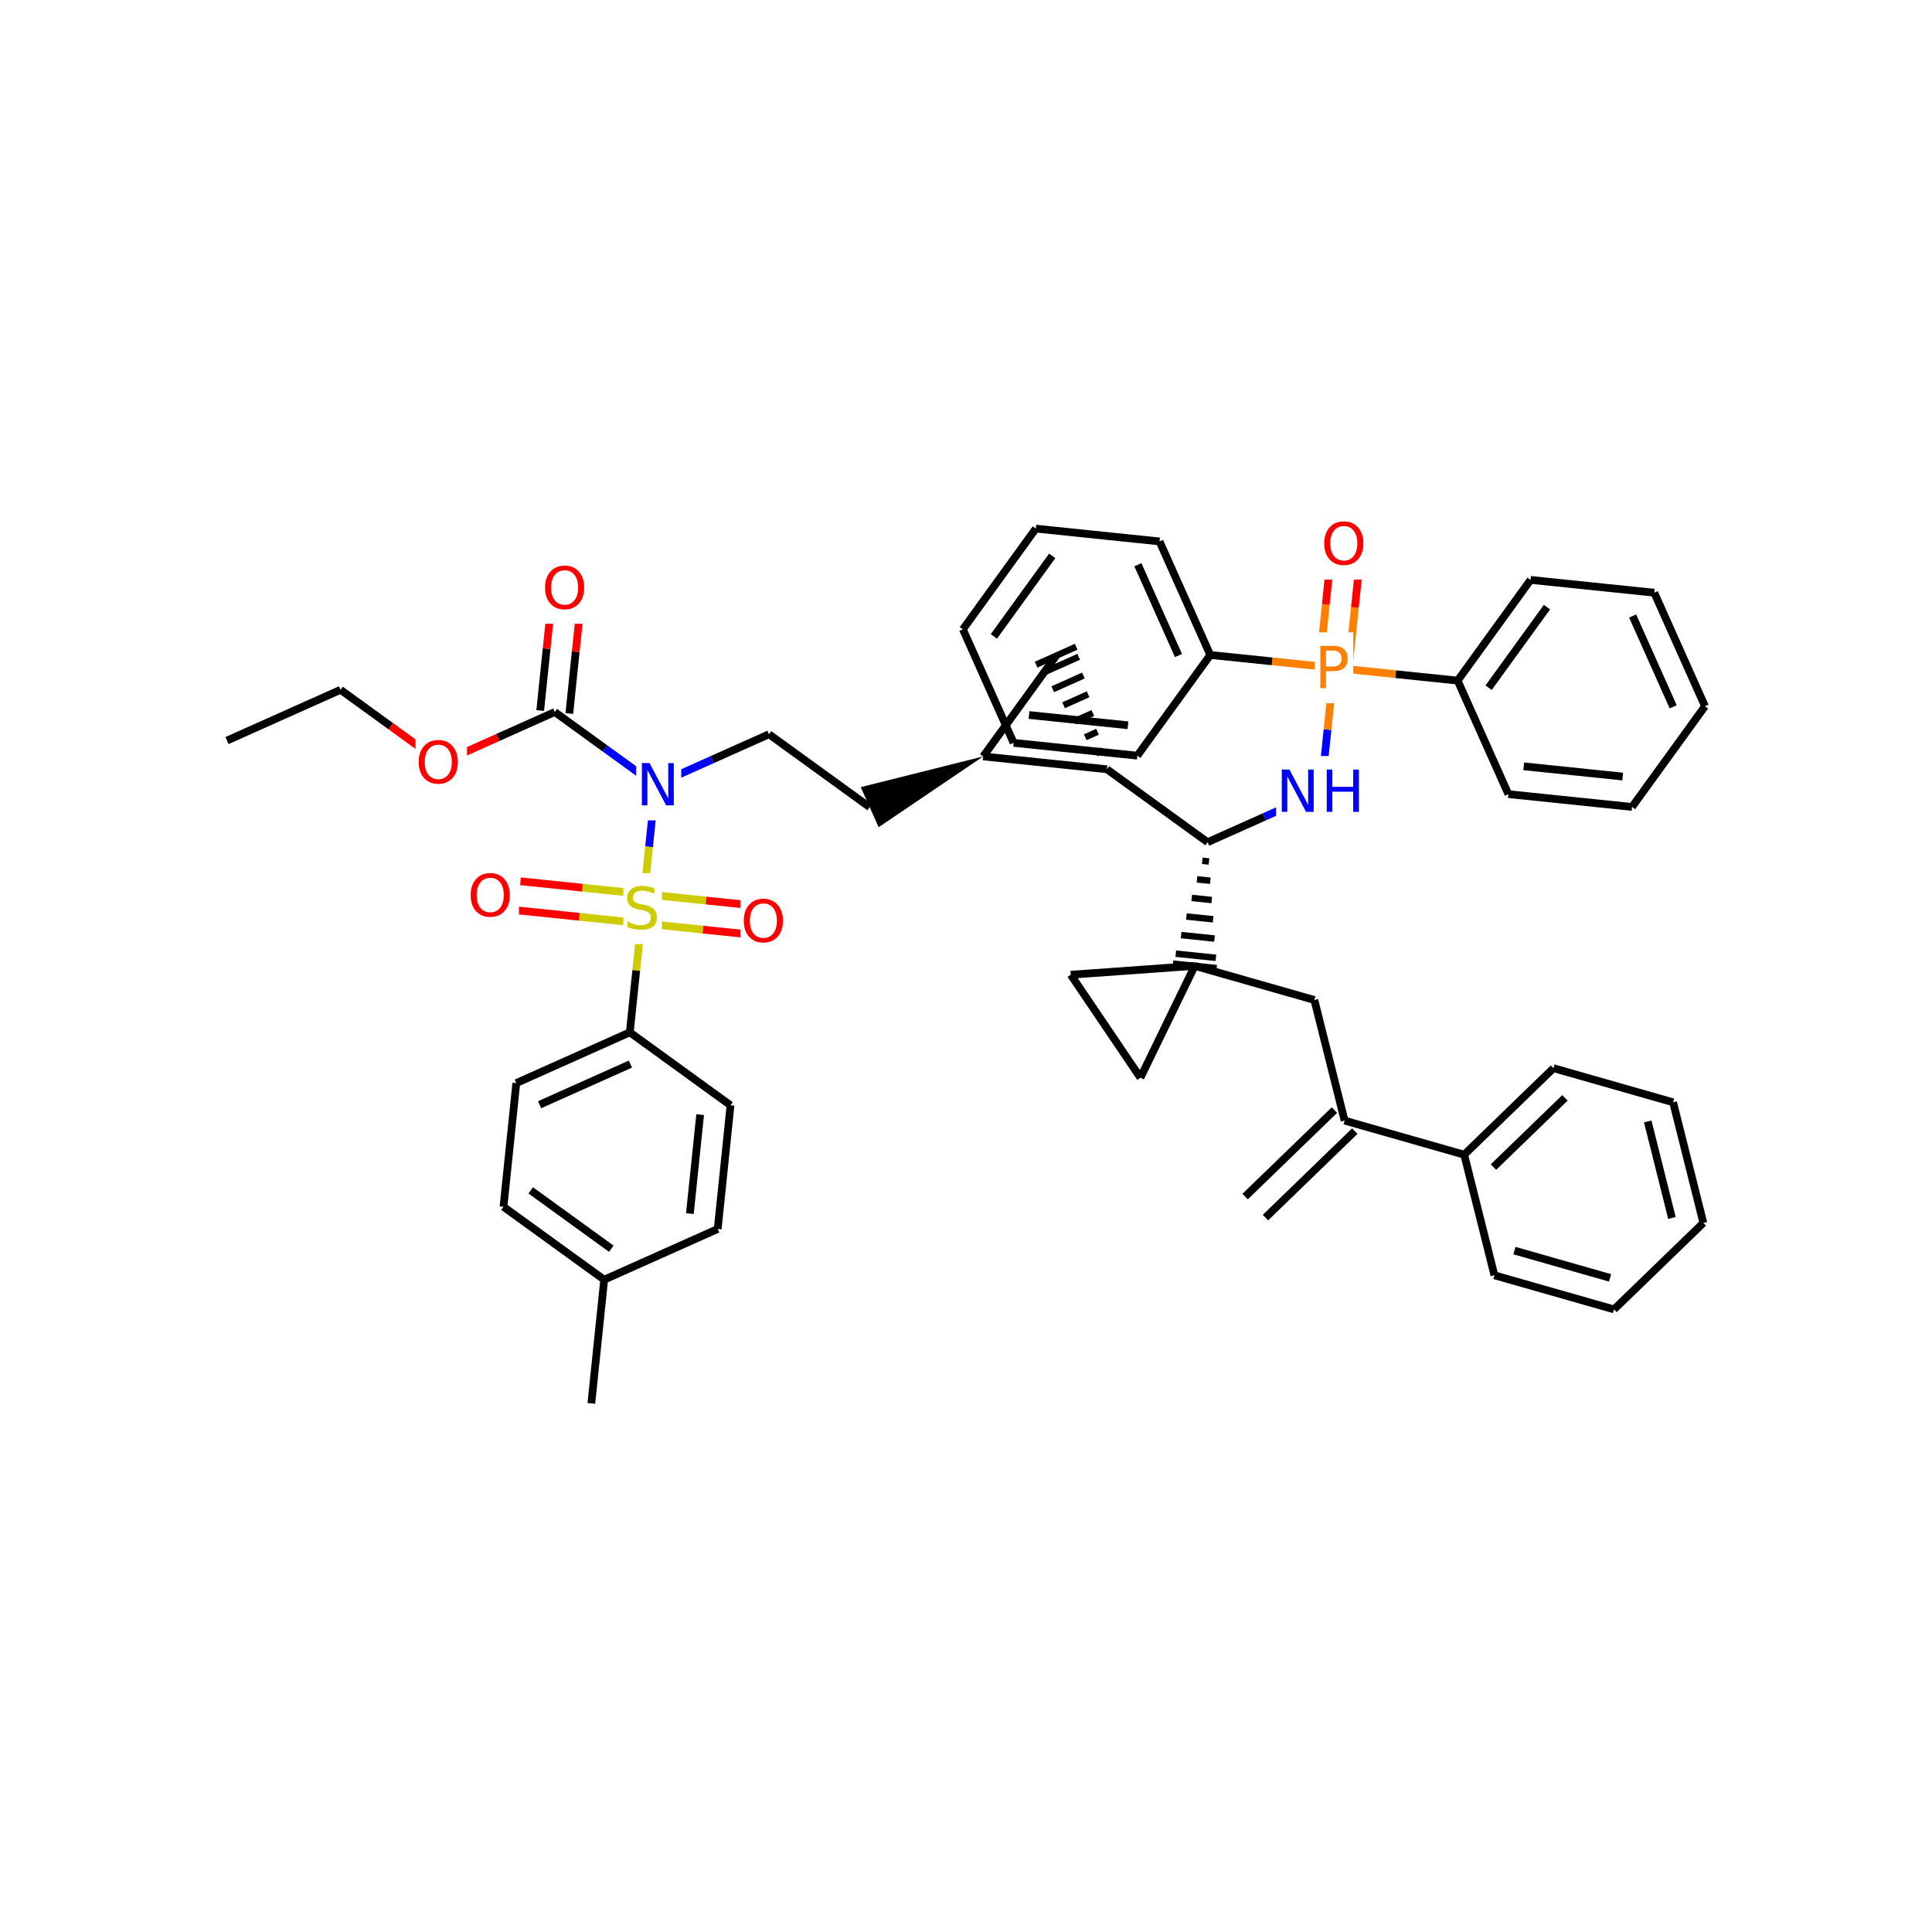<svg xmlns="http://www.w3.org/2000/svg" xmlns:xlink="http://www.w3.org/1999/xlink" width="300pt" height="300pt" viewBox="0 0 300 300"><defs><symbol overflow="visible"><path d="M.453 1.594v-7.938h4.5v7.938zm.5-.5h3.5v-6.938h-3.5zm0 0"/></symbol><symbol overflow="visible" id="a"><path d="M3.547-5.953c-.65 0-1.164.242-1.547.72-.375.48-.563 1.13-.563 1.952 0 .835.188 1.49.563 1.967.383.48.898.72 1.547.72.644 0 1.156-.24 1.53-.72.376-.476.564-1.132.564-1.968 0-.822-.187-1.474-.562-1.954-.375-.477-.887-.72-1.53-.72zm0-.734c.914 0 1.648.312 2.203.937.55.617.828 1.438.828 2.47 0 1.042-.277 1.87-.828 2.483-.555.617-1.29.922-2.203.922-.93 0-1.668-.305-2.22-.922C.774-1.41.5-2.237.5-3.28c0-1.033.273-1.853.828-2.47.55-.625 1.29-.938 2.22-.938zm0 0"/></symbol><symbol overflow="visible" id="b"><path d="M.89-6.563H2.08l2.906 5.485v-5.484h.86V0H4.656L1.75-5.484V0H.89zm0 0"/></symbol><symbol overflow="visible" id="c"><path d="M.89-6.563h.876v2.688H5v-2.688h.89V0H5v-3.125H1.766V0H.89zm0 0"/></symbol><symbol overflow="visible" id="d"><path d="M1.766-5.828v2.47H2.89c.407 0 .723-.11.954-.33.226-.218.344-.52.344-.906 0-.394-.118-.695-.344-.906-.23-.22-.547-.328-.953-.328zM.89-6.562h2c.727 0 1.282.167 1.657.5.383.335.578.824.578 1.468 0 .65-.195 1.137-.578 1.47-.375.323-.93.483-1.656.483H1.767V0H.89zm0 0"/></symbol><symbol overflow="visible" id="e"><path d="M4.813-6.344v.86c-.336-.157-.653-.27-.954-.344-.294-.082-.58-.125-.86-.125-.492 0-.867.094-1.125.28-.262.19-.39.454-.39.798 0 .293.085.512.265.656.176.15.504.267.984.36l.547.11c.658.125 1.142.352 1.454.672.32.312.485.734.485 1.265 0 .637-.216 1.122-.642 1.454-.43.325-1.055.485-1.875.485-.312 0-.648-.04-1-.11C1.36-.046 1-.147.625-.296v-.906c.352.2.703.35 1.047.453.35.105.695.156 1.03.156.5 0 .884-.097 1.157-.297.28-.196.42-.485.42-.86 0-.32-.1-.57-.296-.75-.2-.176-.523-.313-.968-.406l-.547-.11C1.81-3.148 1.33-3.36 1.03-3.64.74-3.923.595-4.313.595-4.813c0-.57.203-1.024.61-1.36.405-.344.968-.516 1.687-.516.313 0 .626.032.938.094.32.055.65.137.985.25zm0 0"/></symbol></defs><g><path fill="#fff" d="M0 0h300v300H0z"/><path d="M35.25 114.992l17.63-7.88M52.88 107.113l7.815 5.664" stroke-width="1.2" stroke="#000" stroke-miterlimit="10" fill="none"/><path d="M60.695 112.777l7.82 5.664M68.516 118.44l8.812-3.936" stroke-width="1.2" stroke="#f00" stroke-miterlimit="10" fill="none"/><path d="M77.328 114.504l8.817-3.942" stroke-width="1.2" stroke="#000" stroke-miterlimit="10" fill="none"/><path d="M64.516 112.94h8v11h-8zm0 0" fill="#fff"/><use xlink:href="#a" x="64.516" y="121.604" fill="#f00"/><path d="M88.402 110.797l.996-9.602" stroke-width="1.2" stroke="#000" stroke-miterlimit="10" fill="none"/><path d="M89.398 101.195l.997-9.605" stroke-width="1.2" stroke="#f00" stroke-miterlimit="10" fill="none"/><path d="M83.883 110.328l.996-9.6" stroke-width="1.2" stroke="#000" stroke-miterlimit="10" fill="none"/><path d="M84.88 100.727l.995-9.602" stroke-width="1.2" stroke="#f00" stroke-miterlimit="10" fill="none"/><path d="M86.145 110.563l7.816 5.664" stroke-width="1.2" stroke="#000" stroke-miterlimit="10" fill="none"/><path d="M93.96 116.227l7.82 5.664" stroke-width="1.2" stroke="#00f" stroke-miterlimit="10" fill="none"/><path d="M84.133 85.855h8v11h-8zm0 0" fill="#fff"/><use xlink:href="#a" x="84.133" y="94.519" fill="#f00"/><path d="M101.78 121.89l8.814-3.94" stroke-width="1.2" stroke="#00f" stroke-miterlimit="10" fill="none"/><path d="M110.594 117.95l8.812-3.938" stroke-width="1.2" stroke="#000" stroke-miterlimit="10" fill="none"/><path d="M101.78 121.89l-.995 9.602" stroke-width="1.2" stroke="#00f" stroke-miterlimit="10" fill="none"/><path d="M100.785 131.492l-.996 9.602" stroke-width="1.2" stroke="#cc0" stroke-miterlimit="10" fill="none"/><path d="M98.78 116.39h7v11h-7zm0 0" fill="#fff"/><use xlink:href="#b" x="98.781" y="125.054" fill="#00f"/><path d="M119.406 114.012l15.637 11.324" stroke-width="1.2" stroke="#000" stroke-miterlimit="10" fill="none"/><path d="M152.672 117.457l-19.02 4.77 2.782 6.222zm0 0"/><path d="M152.672 117.457L164 101.82M171.88 119.45l-19.208-1.993" stroke-width="1.2" stroke="#000" stroke-miterlimit="10" fill="none"/><path d="M171.88 119.45m-.732-2.91l-.953.425m.223-3.336l-1.902.85m1.172-3.76l-2.856 1.276m2.13-4.187l-3.81 1.702m3.078-4.614l-4.76 2.13m4.03-5.04l-5.71 2.555m5.32-4.113l-6.223 2.78" stroke="#000" stroke-miterlimit="10" fill="none"/><path d="M171.88 119.45l15.636 11.327" stroke-width="1.2" stroke="#000" stroke-miterlimit="10" fill="none"/><path d="M187.516 130.777m-.825 2.883l1.04.11m-1.863 2.777l2.074.215m-2.893 2.668l3.11.324m-3.934 2.562l4.148.43M183.4 145.2l5.188.538m-6.012 2.348l6.227.644m-6.663.9l6.777.702" stroke="#000" stroke-miterlimit="10" fill="none"/><path d="M187.516 130.777l8.812-3.94" stroke-width="1.2" stroke="#000" stroke-miterlimit="10" fill="none"/><path d="M196.328 126.836l8.817-3.938" stroke-width="1.2" stroke="#00f" stroke-miterlimit="10" fill="none"/><path d="M185.523 149.98l-19.257 1.375M185.523 149.98l18.57 5.297M177.086 167.348l8.437-17.368M166.266 151.355l10.82 15.993M204.094 155.277l4.695 18.727M207.21 172.375l-13.87 13.43M210.37 175.637L196.5 189.07M208.79 174.004l18.57 5.297M227.36 179.3l13.867-13.433M231.906 181.223l11.098-10.746M232.055 198.027L227.36 179.3M241.227 165.867l18.57 5.297M259.797 171.164l4.7 18.727M255.86 174.14l3.757 14.985M264.496 189.89l-13.87 13.434M250.625 203.324l-18.57-5.297M250.012 198.426l-14.852-4.235" stroke-width="1.2" stroke="#000" stroke-miterlimit="10" fill="none"/><path d="M205.145 122.898l.992-9.605" stroke-width="1.2" stroke="#00f" stroke-miterlimit="10" fill="none"/><path d="M206.137 113.293l.996-9.602" stroke-width="1.2" stroke="#ff7f00" stroke-miterlimit="10" fill="none"/><path d="M198.145 117.398h14v11h-14zm0 0" fill="#fff"/><g fill="#00f"><use xlink:href="#b" x="198.145" y="126.062"/><use xlink:href="#c" x="205.122" y="126.062"/></g><path d="M209.395 103.926l.992-9.602" stroke-width="1.2" stroke="#ff7f00" stroke-miterlimit="10" fill="none"/><path d="M210.387 94.324l.996-9.6" stroke-width="1.2" stroke="#f00" stroke-miterlimit="10" fill="none"/><path d="M204.875 103.457l.996-9.602" stroke-width="1.2" stroke="#ff7f00" stroke-miterlimit="10" fill="none"/><path d="M205.87 93.855l.993-9.6" stroke-width="1.2" stroke="#f00" stroke-miterlimit="10" fill="none"/><path d="M207.133 103.69l9.6.998" stroke-width="1.2" stroke="#ff7f00" stroke-miterlimit="10" fill="none"/><path d="M216.734 104.688l9.606.996" stroke-width="1.2" stroke="#000" stroke-miterlimit="10" fill="none"/><path d="M207.133 103.69l-9.602-.995" stroke-width="1.2" stroke="#ff7f00" stroke-miterlimit="10" fill="none"/><path d="M197.53 102.695l-9.6-.992" stroke-width="1.2" stroke="#000" stroke-miterlimit="10" fill="none"/><path d="M204.133 98.19h6v11h-6zm0 0" fill="#fff"/><use xlink:href="#d" x="204.133" y="106.854" fill="#ff7f00"/><path d="M205.125 78.988h8v11h-8zm0 0" fill="#fff"/><use xlink:href="#a" x="205.125" y="87.651" fill="#f00"/><path d="M226.34 105.684l11.324-15.637M231.152 106.785l9.06-12.512M234.22 123.313l-7.88-17.63M237.664 90.047l19.207 1.988M256.87 92.035l7.88 17.63M253.512 95.652l6.3 14.102M264.75 109.664L253.422 125.3M253.422 125.3l-19.203-1.987M251.973 120.582l-15.368-1.59M187.93 101.703l-7.88-17.63M182.992 101.793l-6.3-14.102M176.602 117.34l11.328-15.637M180.05 84.074l-19.206-1.992M160.844 82.082L149.516 97.72M163.39 86.313L154.33 98.82M149.516 97.72l7.88 17.628M157.395 115.348l19.207 1.992M159.785 111.027l15.363 1.594" stroke-width="1.2" stroke="#000" stroke-miterlimit="10" fill="none"/><path d="M99.555 143.355l9.6.997" stroke-width="1.2" stroke="#cc0" stroke-miterlimit="10" fill="none"/><path d="M109.156 144.352l9.606.992" stroke-width="1.2" stroke="#f00" stroke-miterlimit="10" fill="none"/><path d="M100.023 138.836l9.602.996" stroke-width="1.2" stroke="#cc0" stroke-miterlimit="10" fill="none"/><path d="M109.625 139.832l9.605.996" stroke-width="1.2" stroke="#f00" stroke-miterlimit="10" fill="none"/><path d="M100.023 138.836l-9.6-.996" stroke-width="1.2" stroke="#cc0" stroke-miterlimit="10" fill="none"/><path d="M90.422 137.84l-9.606-.996" stroke-width="1.2" stroke="#f00" stroke-miterlimit="10" fill="none"/><path d="M99.555 143.355l-9.602-.996" stroke-width="1.2" stroke="#cc0" stroke-miterlimit="10" fill="none"/><path d="M89.953 142.36l-9.605-.997" stroke-width="1.2" stroke="#f00" stroke-miterlimit="10" fill="none"/><path d="M99.79 141.094l-.997 9.605" stroke-width="1.2" stroke="#cc0" stroke-miterlimit="10" fill="none"/><path d="M98.793 150.7l-.996 9.6" stroke-width="1.2" stroke="#000" stroke-miterlimit="10" fill="none"/><path d="M96.79 135.594h6v11h-6zm0 0" fill="#fff"/><use xlink:href="#e" x="96.789" y="144.257" fill="#cc0"/><path d="M114.996 137.586h8v11h-8zm0 0" fill="#fff"/><use xlink:href="#a" x="114.996" y="146.249" fill="#f00"/><path d="M72.582 133.605h8v11h-8zm0 0" fill="#fff"/><use xlink:href="#a" x="72.582" y="142.269" fill="#f00"/><path d="M97.797 160.3l-17.625 7.88M97.89 165.234l-14.1 6.305M113.434 171.63L97.797 160.3M80.172 168.18l-1.992 19.207M78.18 187.387l15.636 11.324M82.41 184.84l12.508 9.058M93.816 198.71l17.63-7.878M93.816 198.71l-1.992 19.208M111.445 190.832l1.99-19.203M107.125 188.445l1.594-15.367" stroke-width="1.2" stroke="#000" stroke-miterlimit="10" fill="none"/></g></svg>